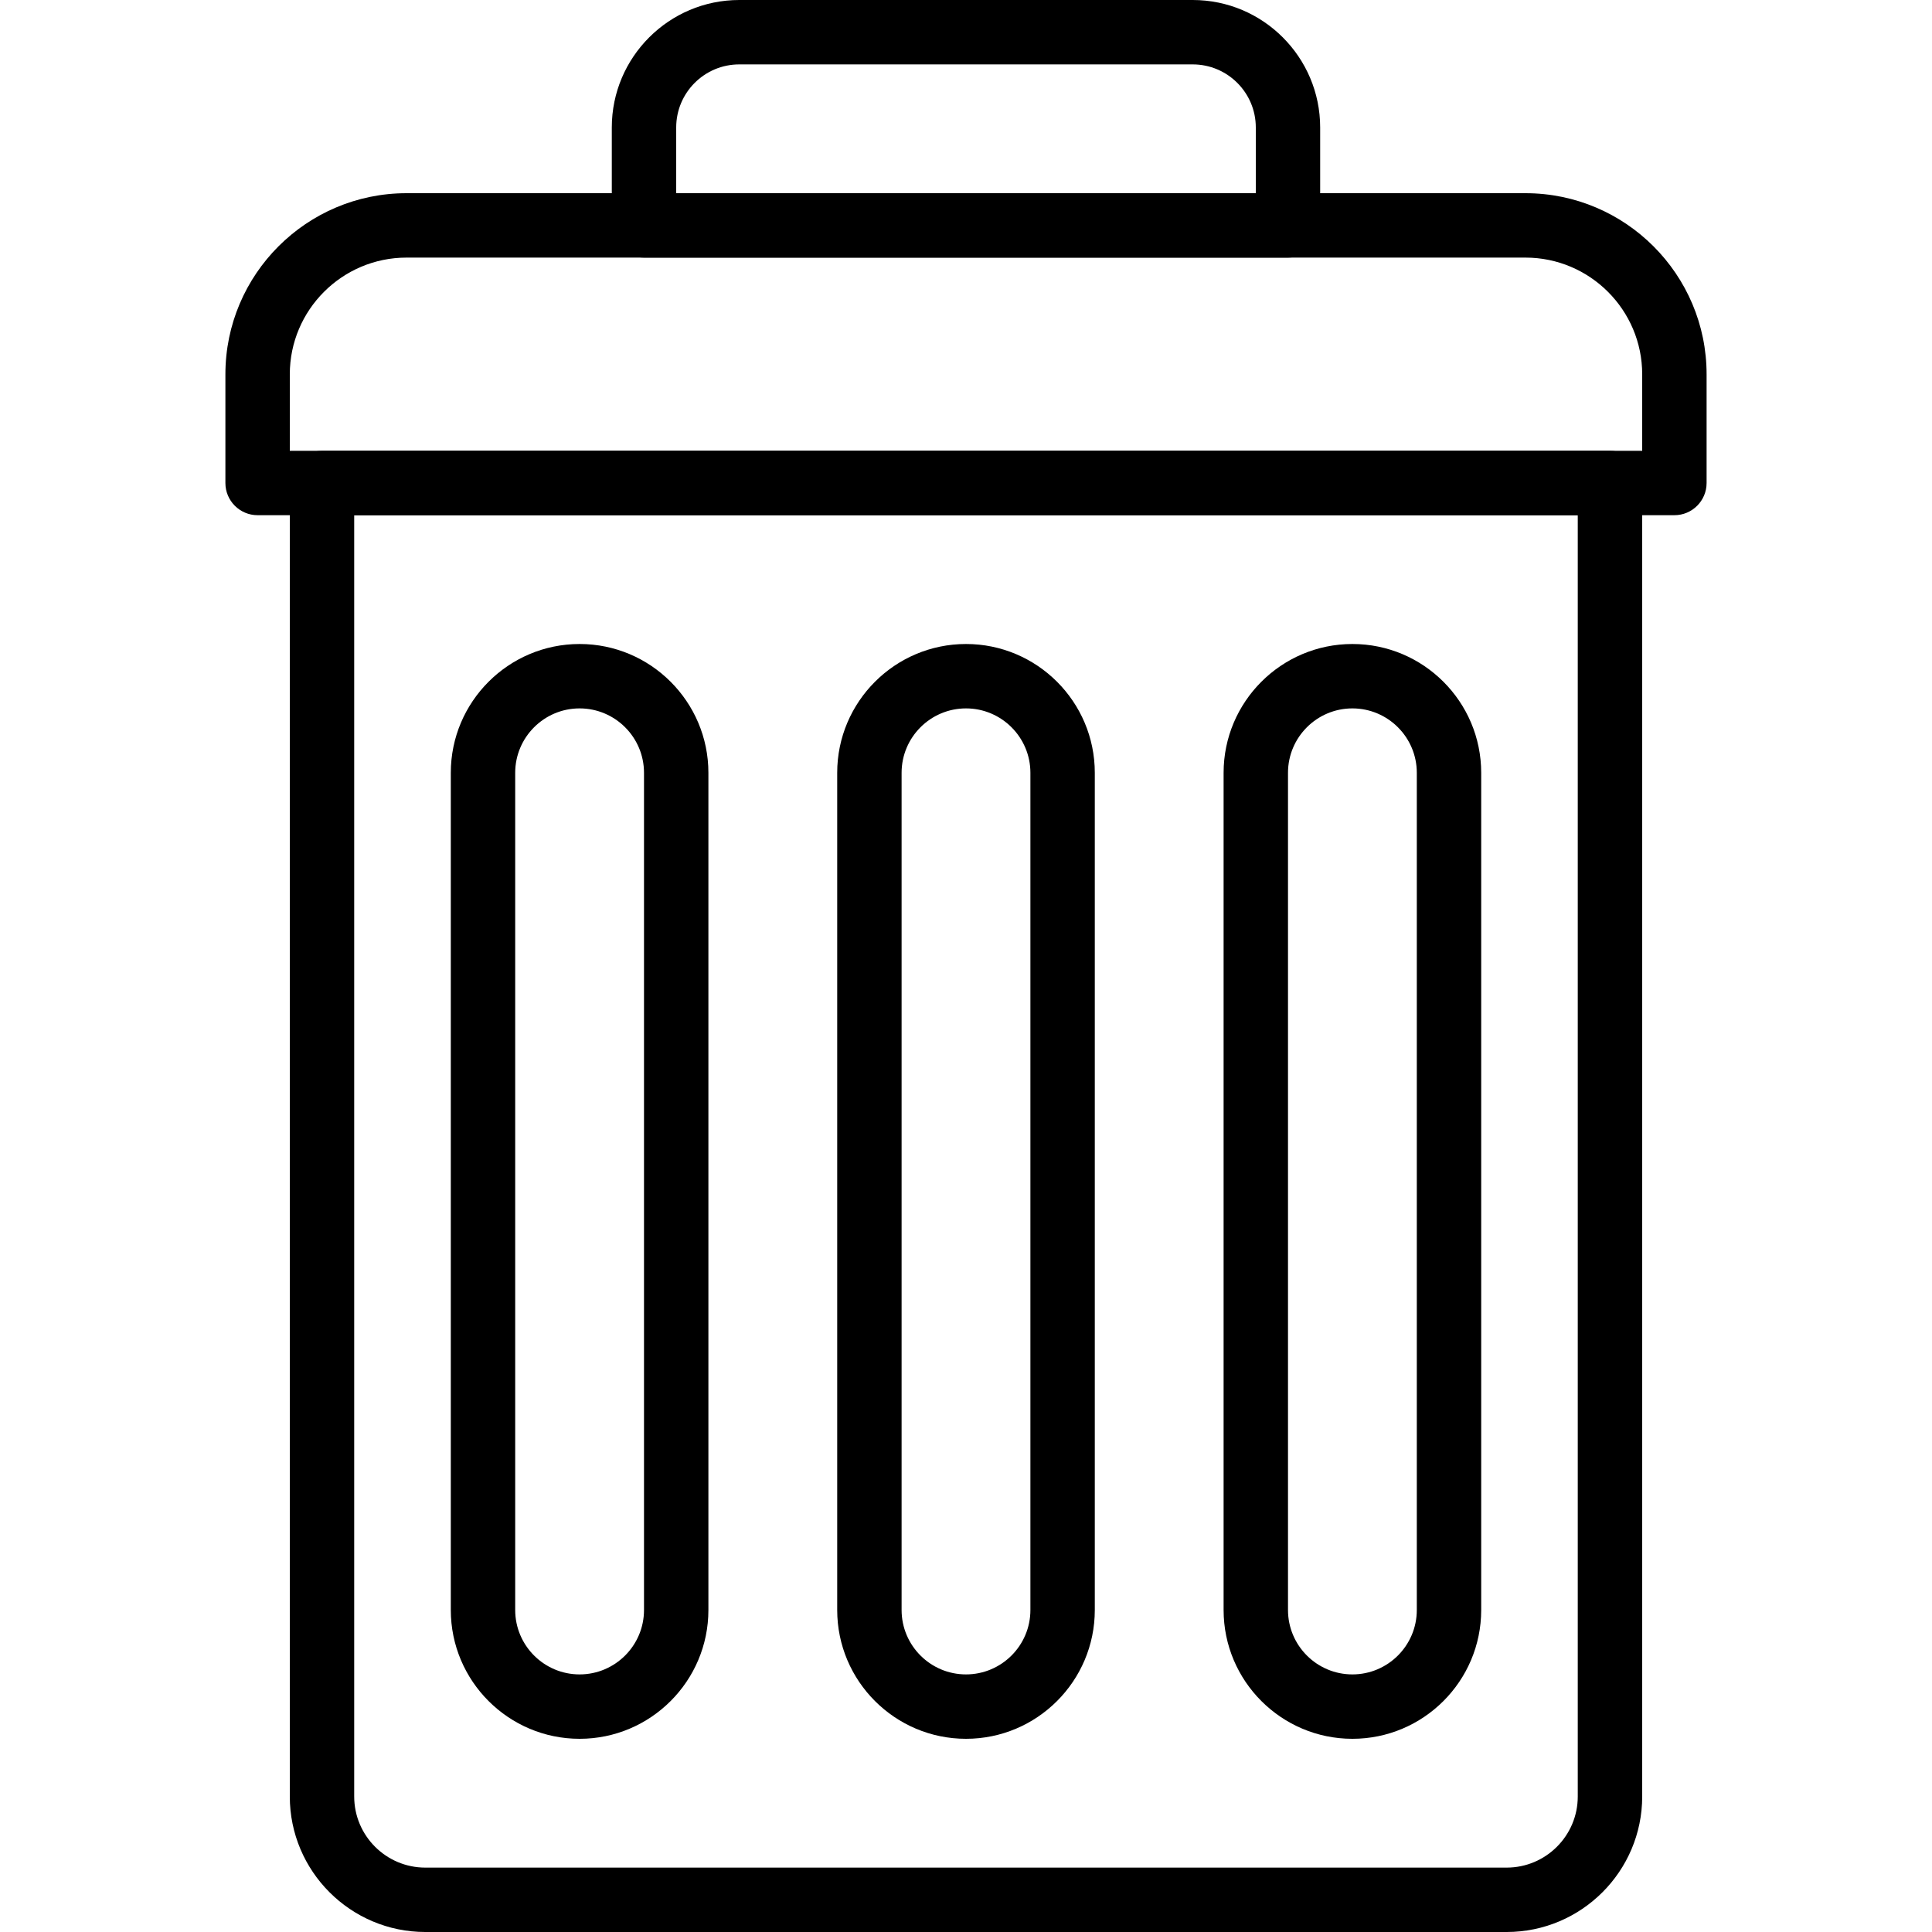 <?xml version="1.0" encoding="iso-8859-1"?>
<!-- Generator: Adobe Illustrator 19.0.0, SVG Export Plug-In . SVG Version: 6.00 Build 0)  -->
<svg version="1.1" id="Capa_1" xmlns="http://www.w3.org/2000/svg" xmlns:xlink="http://www.w3.org/1999/xlink" x="0px" y="0px"
	 viewBox="0 0 512 512" style="enable-background:new 0 0 512 512;" xml:space="preserve">
<g>
	<g>
		<path d="M426.667,119.467H85.333c-4.71,0-8.533,3.823-8.533,8.533v348.092C76.8,495.889,92.902,512,112.708,512h286.575
			c19.806,0,35.917-16.111,35.917-35.908V128C435.2,123.29,431.377,119.467,426.667,119.467z M418.125,476.092
			c0,10.385-8.448,18.842-18.842,18.842H112.708c-10.385,0-18.842-8.457-18.842-18.842V136.533h324.258V476.092z"/>
	</g>
</g>
<g>
	<g>
		<path d="M404.267,51.2H107.733c-26.47,0-48,21.53-48,48V128c0,4.71,3.823,8.533,8.533,8.533h375.467
			c4.71,0,8.533-3.823,8.533-8.533V99.2C452.267,72.73,430.737,51.2,404.267,51.2z M435.2,119.467H76.8V99.2
			c0-17.058,13.875-30.933,30.933-30.933h296.533c17.058,0,30.933,13.875,30.933,30.933V119.467z"/>
	</g>
</g>
<g>
	<g>
		<path d="M316.083,0H195.908c-18.62,0-33.775,15.155-33.775,33.775v25.958c0,4.71,3.823,8.533,8.533,8.533h170.667
			c4.71,0,8.533-3.823,8.525-8.533V33.775C349.858,15.155,334.711,0,316.083,0z M332.8,51.2H179.2V33.775
			c0-9.216,7.492-16.708,16.708-16.708h120.175c9.225,0,16.717,7.492,16.717,16.708V51.2z"/>
	</g>
</g>
<g>
	<g>
		<path d="M153.6,170.667c-18.825,0-34.133,15.309-34.133,34.133v221.867c0,18.825,15.309,34.133,34.133,34.133
			s34.133-15.309,34.133-34.133V204.8C187.733,185.975,172.425,170.667,153.6,170.667z M170.667,426.667
			c0,9.412-7.654,17.067-17.067,17.067s-17.067-7.654-17.067-17.067V204.8c0-9.412,7.654-17.067,17.067-17.067
			s17.067,7.654,17.067,17.067V426.667z"/>
	</g>
</g>
<g>
	<g>
		<path d="M358.4,170.667c-18.825,0-34.133,15.309-34.133,34.133v221.867c0,18.825,15.309,34.133,34.133,34.133
			c18.824,0,34.133-15.309,34.133-34.133V204.8C392.533,185.975,377.225,170.667,358.4,170.667z M375.467,426.667
			c0,9.412-7.654,17.067-17.067,17.067c-9.412,0-17.067-7.654-17.067-17.067V204.8c0-9.412,7.654-17.067,17.067-17.067
			c9.412,0,17.067,7.654,17.067,17.067V426.667z"/>
	</g>
</g>
<g>
	<g>
		<path d="M256,170.667c-18.825,0-34.133,15.309-34.133,34.133v221.867c0,18.825,15.309,34.133,34.133,34.133
			s34.133-15.309,34.133-34.133V204.8C290.133,185.975,274.825,170.667,256,170.667z M273.067,426.667
			c0,9.412-7.654,17.067-17.067,17.067c-9.412,0-17.067-7.654-17.067-17.067V204.8c0-9.412,7.654-17.067,17.067-17.067
			c9.412,0,17.067,7.654,17.067,17.067V426.667z"/>
	</g>
</g>
<g>
</g>
<g>
</g>
<g>
</g>
<g>
</g>
<g>
</g>
<g>
</g>
<g>
</g>
<g>
</g>
<g>
</g>
<g>
</g>
<g>
</g>
<g>
</g>
<g>
</g>
<g>
</g>
<g>
</g>
</svg>
